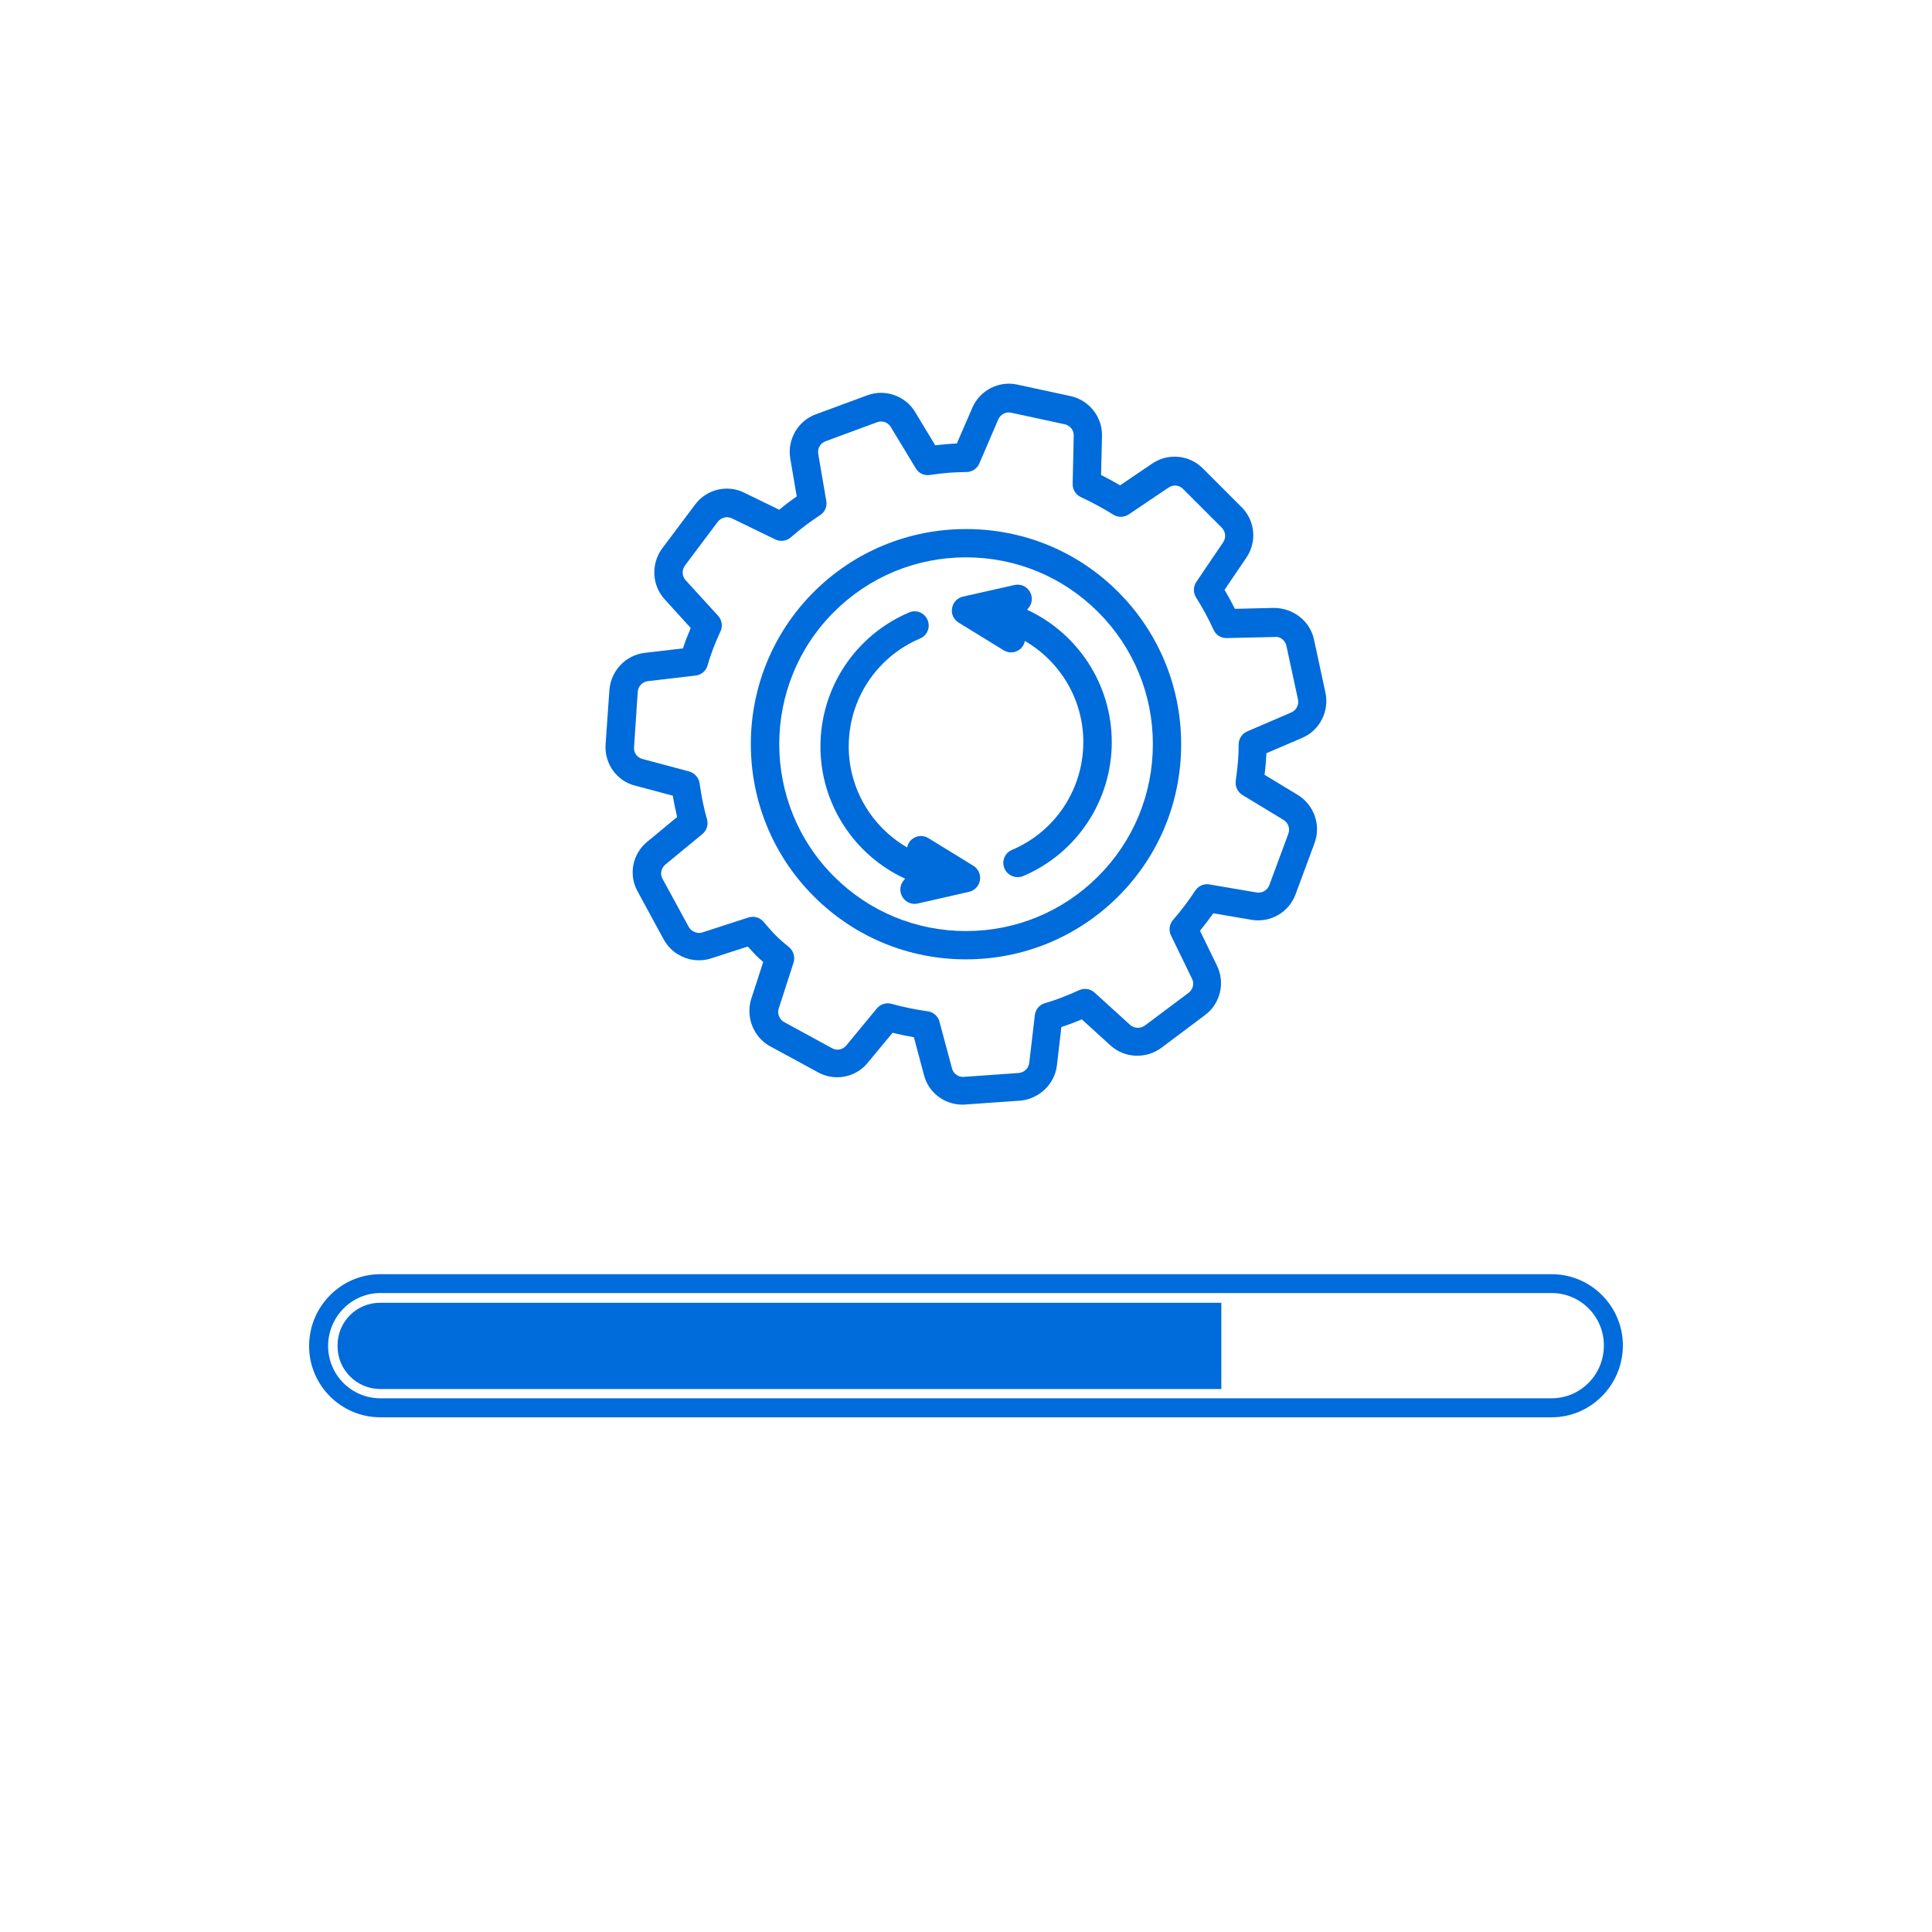 <?xml version="1.0" encoding="UTF-8"?>
<svg width="120" height="120" fill="#006BDB" version="1.1" viewBox="0 0 700 700" xmlns="http://www.w3.org/2000/svg" xmlns:xlink="http://www.w3.org/1999/xlink">
 <g>
  <path d="m562.18 461.66h-424.37c-14.223 0-25.816 11.703-25.816 26.039 0 14.223 11.594 25.816 25.816 25.816h424.37c14.223 0 25.816-11.703 25.816-26.039 0-14.223-11.594-25.816-25.816-25.816zm0 44.969h-424.37c-10.473 0-18.93-8.512-18.93-18.93 0-10.586 8.512-19.207 18.93-19.207h424.37c10.473 0 18.93 8.512 18.93 18.93 0.055 10.637-8.457 19.207-18.93 19.207z"/>
  <path d="m122.3 487.48v0.281c0 8.566 6.945 15.512 15.512 15.512h304.7v-31.246l-304.7-0.004c-8.625-0.055-15.512 6.832-15.512 15.457z"/>
  <path d="m350 347.59c20.832 0 40.434-8.121 55.16-22.793 14.727-14.727 22.793-34.273 22.793-55.16 0-20.832-8.121-40.434-22.793-55.16-14.727-14.727-34.273-22.793-55.16-22.793-20.832 0-40.434 8.121-55.16 22.793-30.406 30.406-30.406 79.855 0 110.27 14.727 14.727 34.328 22.848 55.16 22.848zm-47.879-125.83c12.77-12.77 29.793-19.824 47.879-19.824 18.09 0 35.113 7.055 47.879 19.824 12.77 12.77 19.824 29.793 19.824 47.879 0 18.09-7.055 35.113-19.824 47.879-12.77 12.77-29.793 19.824-47.879 19.824-18.09 0-35.113-7.055-47.879-19.824-26.379-26.43-26.379-69.383 0-95.758z"/>
  <path d="m230.11 284.65 13.664 3.641c0.449 2.801 1.008 5.32 1.566 7.727l-10.754 8.902c-5.434 4.367-6.945 11.984-3.586 18.031l9.465 17.414c1.23 2.238 3.078 4.199 5.207 5.434 3.586 2.184 7.894 2.742 11.93 1.457l13.328-4.312c0.895 1.008 1.793 1.961 2.688 2.91 0.895 0.953 1.902 1.848 2.91 2.688l-4.367 13.441c-1.23 3.977-0.672 8.289 1.398 11.762 1.289 2.238 3.246 4.144 5.434 5.32l17.414 9.465c6.106 3.359 13.719 1.848 18.031-3.527l8.961-10.809c2.406 0.617 4.984 1.121 7.727 1.625l3.641 13.664c1.625 6.383 7.391 10.754 14 10.754 0.336 0 0.617 0 0.953-0.055l19.938-1.398c6.832-0.617 12.434-5.938 13.273-12.711l1.625-13.945c2.352-0.785 4.762-1.68 7.391-2.801l10.414 9.465c5.039 4.594 12.77 4.984 18.367 0.895l15.902-11.93c5.543-4.144 7.336-11.703 4.312-17.863l-6.16-12.656c1.734-2.129 3.305-4.199 4.816-6.328l13.832 2.352c6.887 1.176 13.551-2.742 15.961-9.184l6.887-18.594c2.406-6.441-0.113-13.777-5.992-17.414l-12.098-7.336c0.336-2.801 0.559-5.375 0.672-7.84l12.938-5.543c6.328-2.688 9.855-9.574 8.457-16.297l-4.199-19.488c-1.512-6.719-7.617-11.258-14.449-11.312l-14.168 0.336c-1.23-2.406-2.465-4.703-3.754-6.887l7.894-11.648c3.922-5.711 3.191-13.441-1.734-18.312l-14.055-14.055c-4.93-4.93-12.602-5.602-18.312-1.734l-11.648 7.894c-2.184-1.289-4.481-2.519-6.887-3.754l0.336-14.113c0.168-6.887-4.594-12.938-11.312-14.449l-19.434-4.199c-6.664-1.457-13.551 2.129-16.238 8.398l-5.602 12.938c-2.465 0.113-5.098 0.336-7.84 0.672l-7.336-12.152c-3.586-5.879-10.922-8.344-17.359-5.938l-18.648 6.887c-6.441 2.406-10.305 9.129-9.184 15.961l2.352 13.777c-2.129 1.457-4.258 3.078-6.328 4.816l-12.656-6.16c-6.16-3.078-13.719-1.289-17.863 4.312l-11.984 15.961c-4.031 5.602-3.641 13.273 0.953 18.312l9.465 10.414c-1.121 2.633-2.07 5.039-2.801 7.391l-13.945 1.625c-6.777 0.84-12.098 6.383-12.711 13.328l-1.398 19.879c-0.441 6.945 4.039 13.219 10.703 14.898zm0.949-33.938c0.168-2.07 1.68-3.695 3.695-3.922l17.246-2.016c2.07-0.223 3.809-1.68 4.367-3.695 1.062-3.754 2.519-7.672 4.703-12.375 0.84-1.848 0.504-4.09-0.895-5.602l-11.762-12.879c-1.344-1.457-1.398-3.695-0.281-5.266l11.93-15.902c1.23-1.566 3.359-2.129 5.152-1.23l15.68 7.617c1.848 0.895 4.031 0.617 5.602-0.727 3.527-3.078 7.113-5.769 10.641-8.062 1.734-1.121 2.633-3.137 2.238-5.152l-2.91-17.023c-0.336-2.016 0.785-3.922 2.633-4.594l18.648-6.887c1.848-0.727 3.977 0 4.984 1.68l9.07 15.008c1.062 1.793 3.078 2.742 5.152 2.406 4.871-0.727 9.184-1.062 13.16-1.062 2.07 0 3.922-1.23 4.703-3.078l6.887-16.016c0.785-1.793 2.801-2.856 4.648-2.406l19.434 4.199c1.961 0.449 3.305 2.129 3.246 4.144l-0.391 17.473c-0.055 2.016 1.121 3.922 2.969 4.762 4.312 2.016 8.121 4.09 11.703 6.328 1.734 1.121 3.922 1.062 5.656-0.055l14.449-9.742c1.625-1.121 3.863-0.895 5.207 0.504l14.055 14.055c1.398 1.398 1.625 3.586 0.504 5.266l-9.742 14.391c-1.121 1.68-1.176 3.922-0.055 5.656 2.238 3.527 4.312 7.336 6.328 11.703 0.84 1.848 2.633 3.023 4.762 2.969l17.473-0.391c1.902-0.281 3.754 1.289 4.144 3.246l4.199 19.434c0.391 1.902-0.617 3.863-2.406 4.648l-16.016 6.887c-1.902 0.84-3.078 2.688-3.078 4.703 0 3.977-0.336 8.176-1.062 13.16-0.281 2.07 0.672 4.09 2.406 5.152l14.953 9.07c1.68 1.062 2.406 3.137 1.68 5.039l-6.887 18.594c-0.672 1.848-2.633 2.969-4.594 2.633l-17.078-2.91c-2.016-0.391-4.031 0.559-5.152 2.238-2.297 3.527-4.984 7.113-8.062 10.641-1.344 1.566-1.625 3.754-0.727 5.602l7.617 15.68c0.895 1.734 0.336 3.922-1.23 5.098l-15.848 11.871c-1.625 1.176-3.863 1.062-5.32-0.223l-12.879-11.703c-1.512-1.398-3.754-1.734-5.602-0.895-4.703 2.129-8.625 3.641-12.375 4.703-2.016 0.559-3.473 2.297-3.695 4.367l-2.016 17.246c-0.223 2.016-1.848 3.527-3.863 3.695l-19.824 1.398c-1.961 0.168-3.809-1.121-4.312-3.078l-4.535-16.91c-0.504-1.961-2.184-3.473-4.199-3.754-5.098-0.727-9.184-1.625-13.047-2.688-0.449-0.113-0.953-0.223-1.457-0.223-1.512 0-2.969 0.672-3.977 1.848l-11.09 13.441c-1.23 1.512-3.359 1.961-5.098 1.008l-17.473-9.52c-0.559-0.281-1.062-0.785-1.457-1.457-0.672-1.062-0.785-2.297-0.449-3.414l5.375-16.633c0.617-2.016 0-4.199-1.566-5.543-1.68-1.398-3.359-2.801-4.93-4.367-1.566-1.566-2.91-3.246-4.367-4.871-1.344-1.625-3.527-2.238-5.543-1.566l-16.574 5.375c-1.176 0.391-2.406 0.223-3.586-0.504-0.559-0.336-1.062-0.84-1.398-1.457l-9.52-17.473c-0.953-1.734-0.504-3.863 1.062-5.152l13.383-11.031c1.566-1.289 2.238-3.414 1.68-5.375-1.121-3.863-1.961-8.008-2.688-13.047-0.281-2.016-1.793-3.695-3.754-4.258l-16.969-4.535c-1.902-0.504-3.191-2.238-3.023-4.258z"/>
  <path d="m347.31 225.57 16.297 10.023c0.84 0.504 1.793 0.785 2.688 0.785 1.176 0 2.352-0.391 3.305-1.176 0.953-0.785 1.512-1.848 1.734-2.969 12.824 7.449 21.168 21.223 21.168 36.625 0 17.078-10.137 32.426-25.871 39.09-2.633 1.121-3.809 4.144-2.688 6.719 0.84 1.961 2.742 3.137 4.762 3.137 0.672 0 1.344-0.113 2.016-0.391 19.488-8.289 32.09-27.383 32.09-48.551 0-20.832-12.266-39.426-30.688-47.938l0.559-0.672c1.398-1.68 1.566-4.09 0.391-5.992-1.176-1.848-3.359-2.801-5.543-2.297l-18.652 4.199c-2.016 0.449-3.586 2.129-3.922 4.199-0.391 2.074 0.562 4.09 2.356 5.207z"/>
  <path d="m327.94 318.36-0.559 0.672c-1.398 1.68-1.566 4.09-0.391 5.992 0.953 1.566 2.633 2.465 4.367 2.465 0.391 0 0.785-0.055 1.121-0.113l18.648-4.258c2.016-0.449 3.586-2.129 3.922-4.199 0.336-2.07-0.617-4.144-2.352-5.207l-16.297-10.023c-1.848-1.176-4.258-1.008-5.992 0.391-0.953 0.785-1.512 1.848-1.734 2.969-12.824-7.449-21.168-21.223-21.168-36.625 0-17.078 10.137-32.426 25.871-39.09 2.633-1.121 3.809-4.144 2.688-6.719-1.121-2.633-4.144-3.863-6.719-2.688-19.488 8.289-32.09 27.383-32.09 48.551-0.008 20.781 12.258 39.426 30.684 47.883z"/>
 </g>
</svg>
